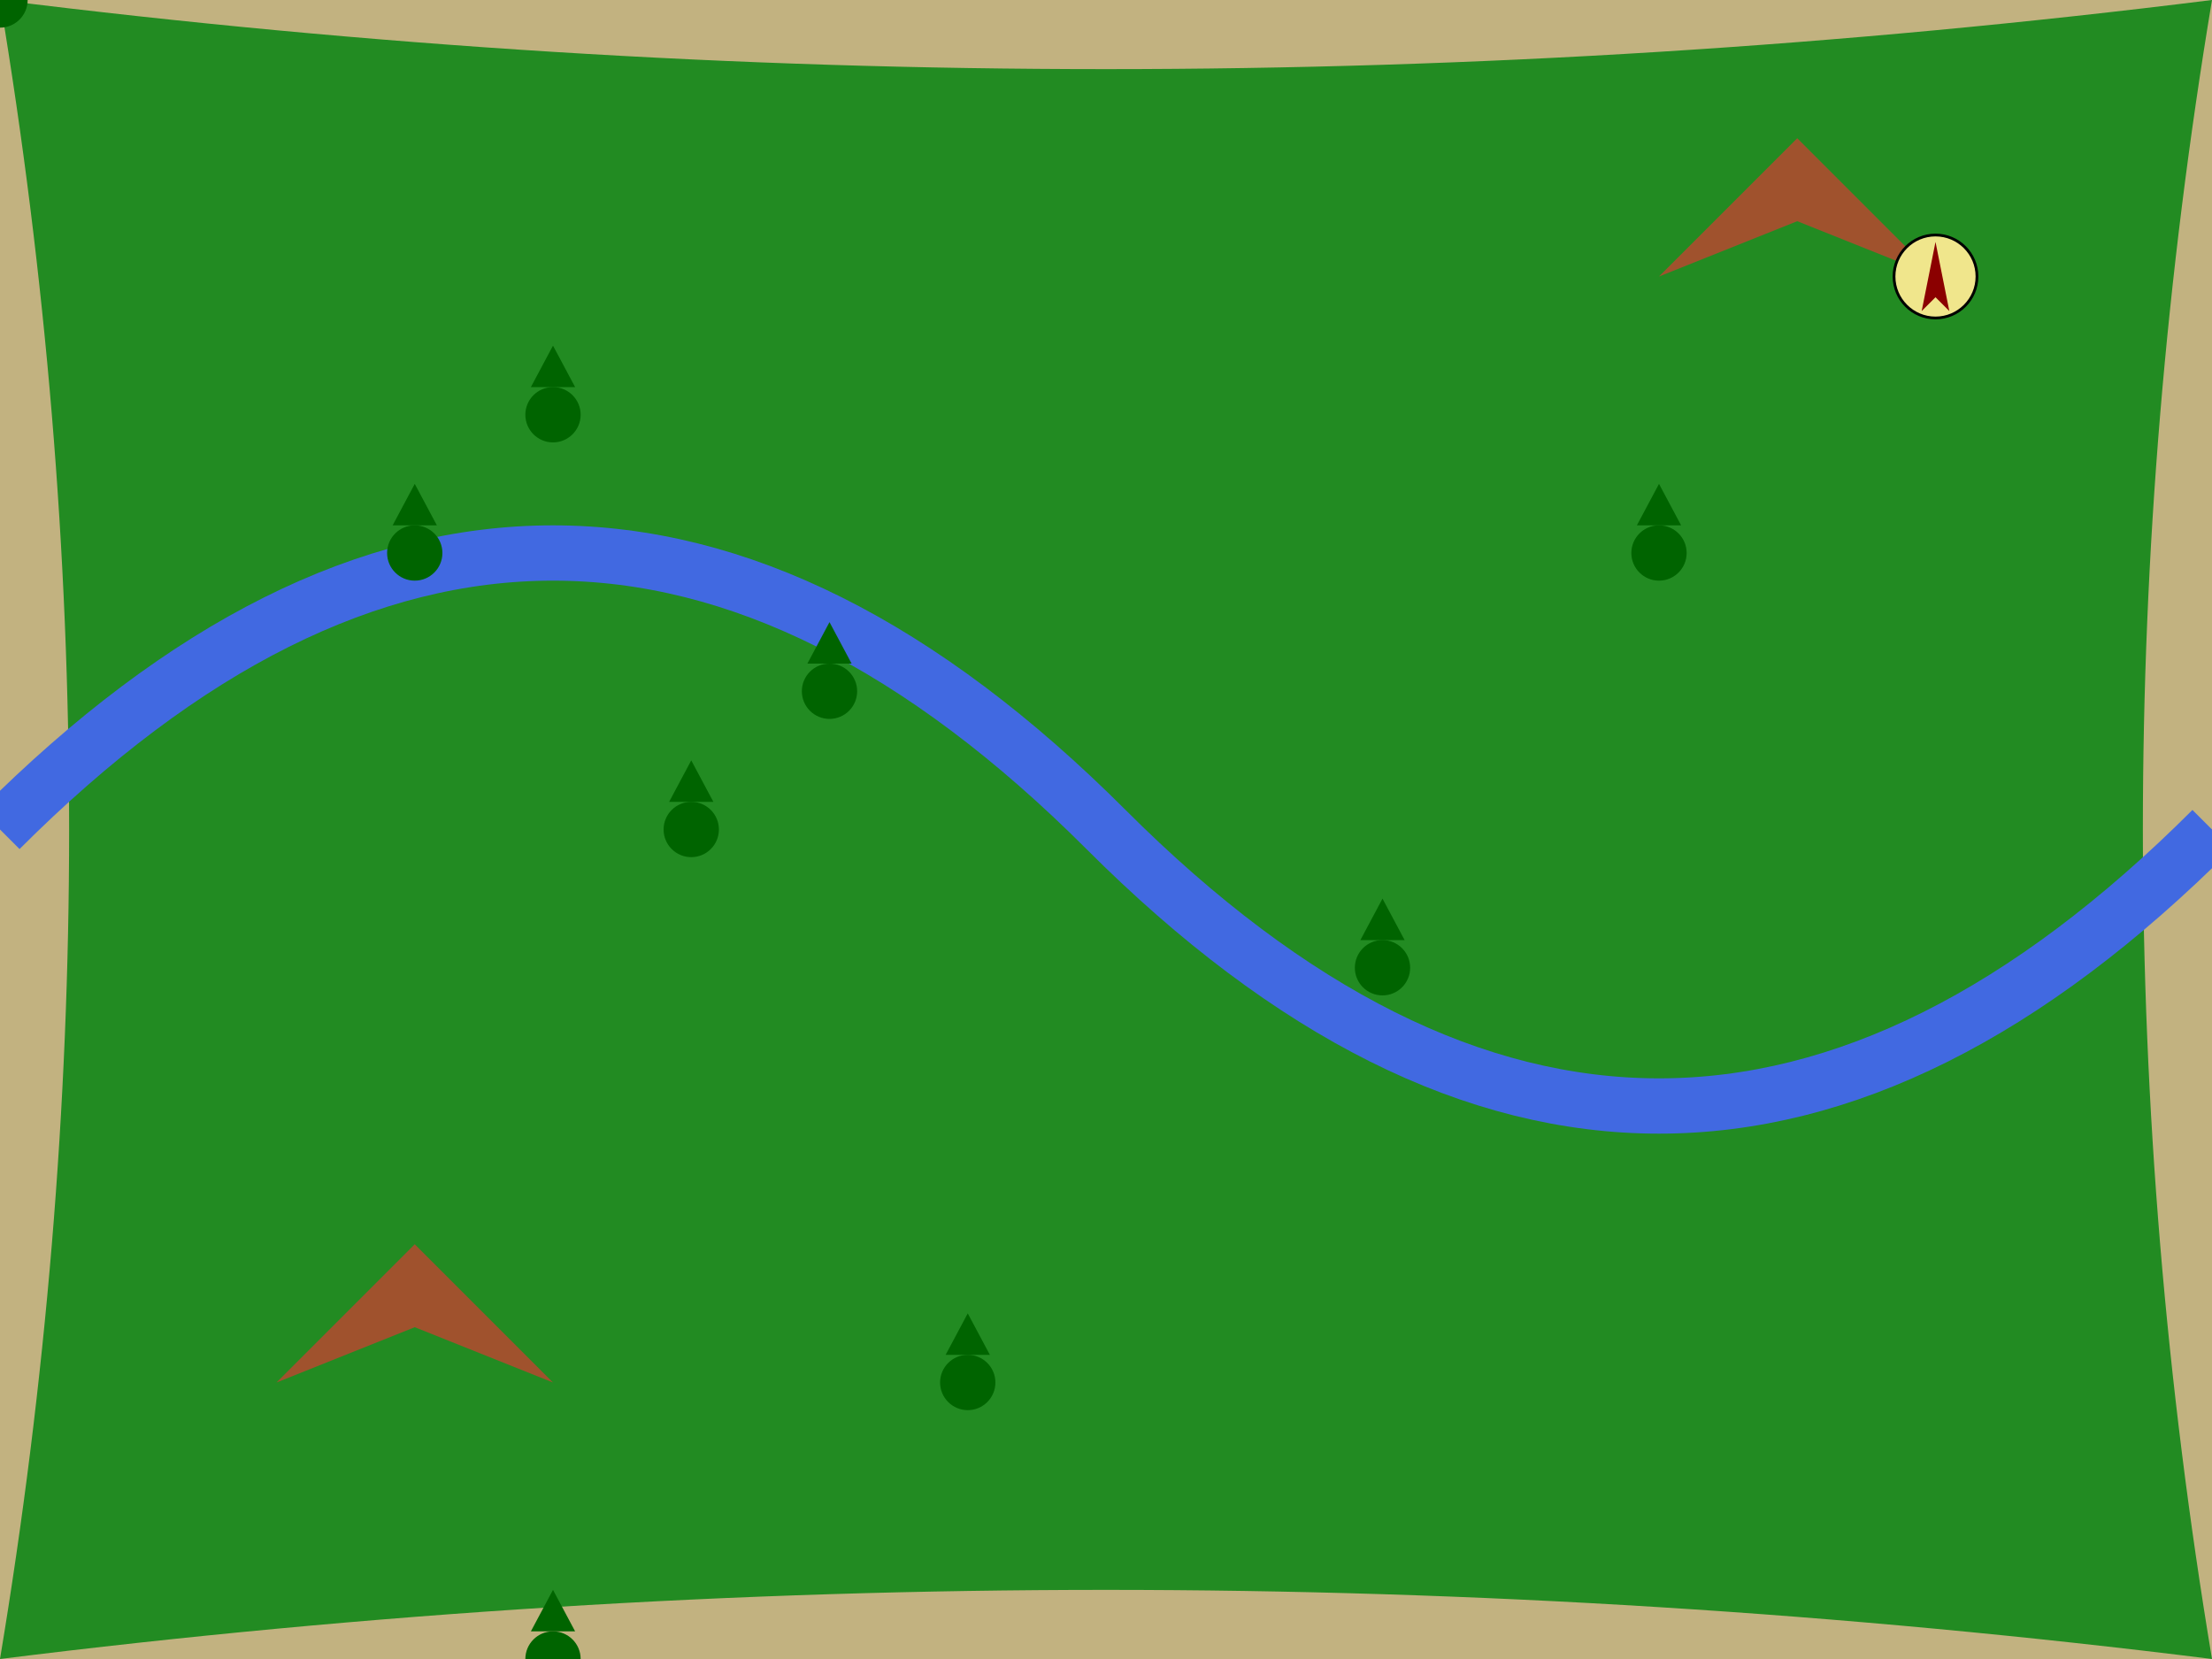 <svg xmlns="http://www.w3.org/2000/svg" width="800" height="600" viewBox="0 0 800 600">
  <!-- Background -->
  <rect width="100%" height="100%" fill="#C2B280"/>
  
  <!-- Forest areas -->
  <path d="M0 0 Q400 50 800 0 Q750 300 800 600 Q400 550 0 600 Q50 300 0 0" fill="#228B22"/>
  
  <!-- Mountains -->
  <path d="M600 100 L650 50 L700 100 L650 80 Z" fill="#A0522D"/>
  <path d="M100 500 L150 450 L200 500 L150 480 Z" fill="#A0522D"/>
  
  <!-- Squiggly River -->
  <path d="M0 300 Q200 100 400 300 Q600 500 800 300" fill="none" stroke="#4169E1" stroke-width="20"/>  

  <!-- Trees -->
  <g id="tree">
    <circle cx="0" cy="0" r="10" fill="#006400"/>
    <polygon points="-8,-10 8,-10 0,-25" fill="#006400"/>
  </g>
  <use href="#tree" x="200" y="150"/>
  <use href="#tree" x="300" y="250"/>
  <use href="#tree" x="500" y="350"/>
  <use href="#tree" x="600" y="200"/>
  <use href="#tree" y="200" x="150"/>
  <use href="#tree" y="300" x="250"/>
  <use href="#tree" y="500" x="350"/>
  <use href="#tree" y="600" x="200"/>
  
  <!-- Compass rose -->
  <g transform="translate(700, 100) scale(0.5)">
    <circle cx="0" cy="0" r="30" fill="#F0E68C" stroke="#000" stroke-width="2"/>
    <path d="M0 -25 L10 25 L0 15 L-10 25 Z" fill="#8B0000"/>
  </g>
</svg>